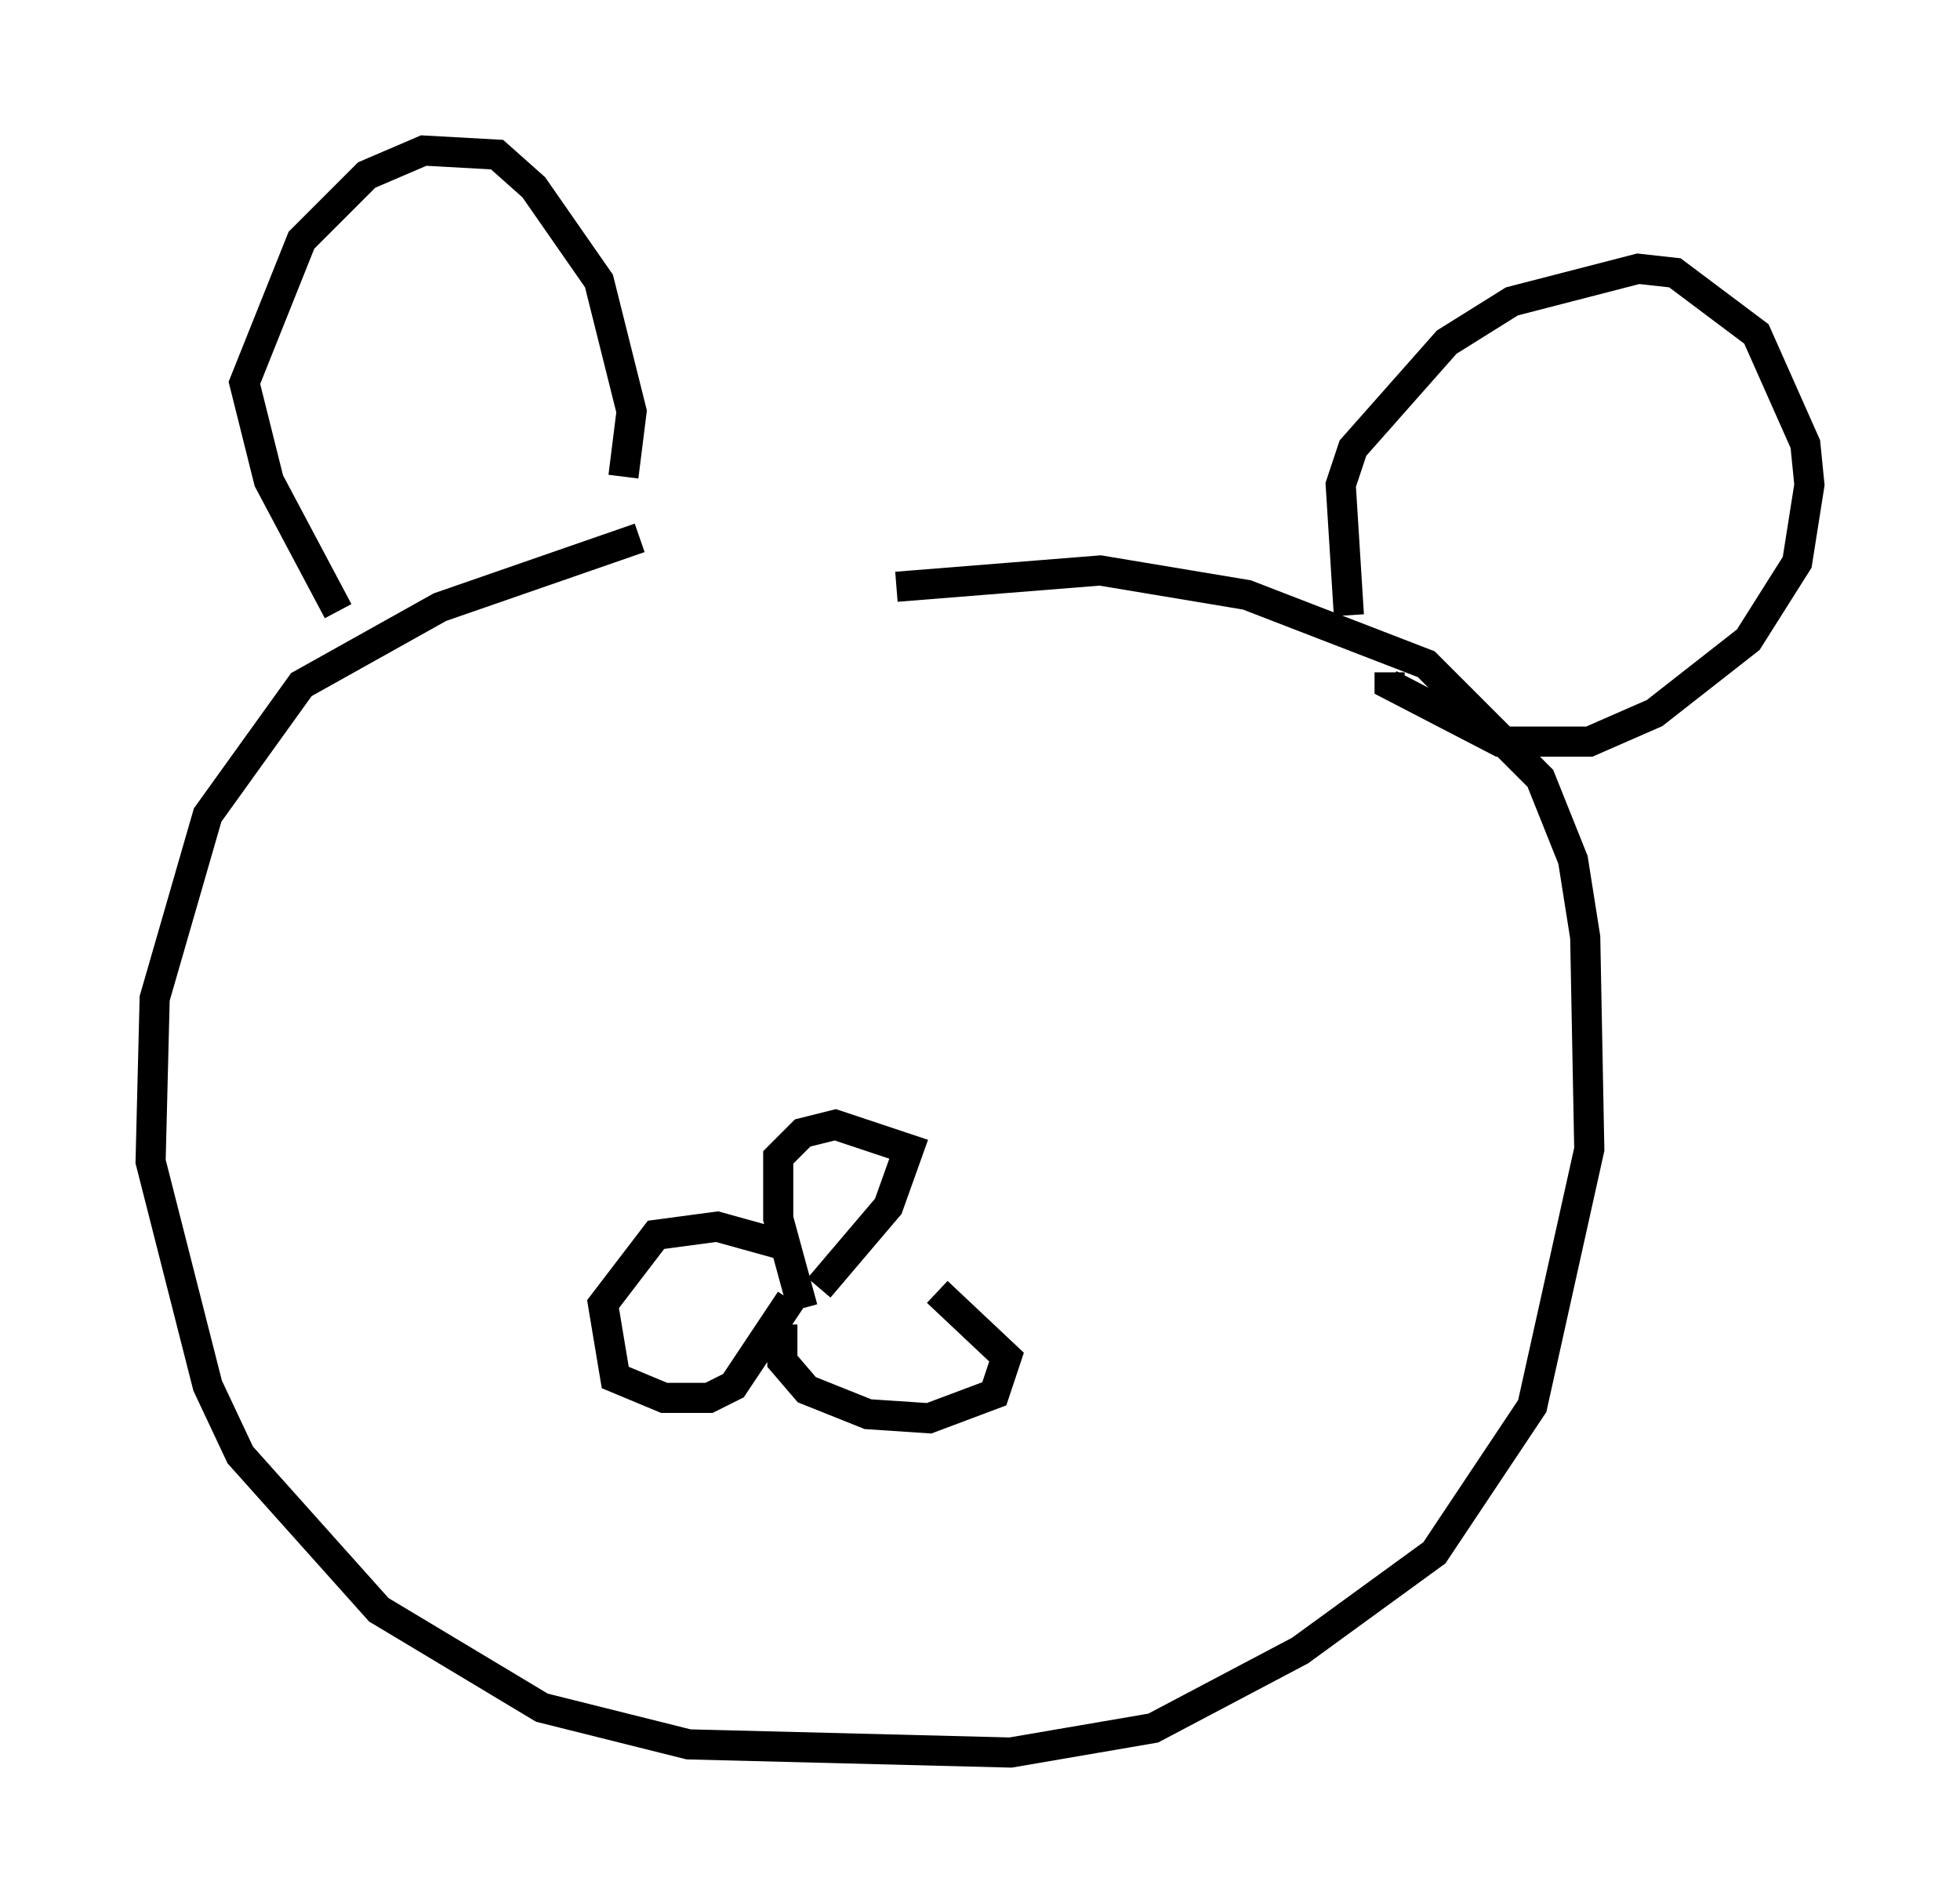 <?xml version="1.0" encoding="utf-8" ?>
<svg baseProfile="full" height="63.179" version="1.1" width="65.074" xmlns="http://www.w3.org/2000/svg" xmlns:ev="http://www.w3.org/2001/xml-events" xmlns:xlink="http://www.w3.org/1999/xlink"><defs /><rect fill="white" height="63.179" width="65.074" x="0" y="0" /><path d="M26.921, 17.72 m-5.683, 0.135 l-6.631, 2.3 -4.601, 2.571 l-3.112, 4.33 -1.759, 6.089 l-0.135, 5.413 1.894, 7.442 l1.083, 2.3 4.601, 5.142 l5.413, 3.248 4.871, 1.218 l10.69, 0.271 4.736, -0.812 l4.871, -2.571 4.465, -3.248 l3.248, -4.871 1.894, -8.525 l-0.135, -7.036 -0.406, -2.571 l-1.083, -2.706 -3.789, -3.789 l-5.954, -2.3 -4.871, -0.812 l-6.766, 0.541 m-3.112, 23.951 l-0.812, -2.977 0.0, -2.03 l0.812, -0.812 1.083, -0.271 l2.436, 0.812 -0.677, 1.894 l-2.3, 2.706 m-0.947, 0.406 l-1.894, 2.842 -0.812, 0.406 l-1.488, 0.0 -1.624, -0.677 l-0.406, -2.436 1.759, -2.3 l2.03, -0.271 2.436, 0.677 m-0.271, 2.571 l0.0, 1.218 0.812, 0.947 l2.03, 0.812 2.03, 0.135 l2.165, -0.812 0.406, -1.218 l-2.3, -2.165 m-19.892, -22.598 l-2.3, -4.33 -0.812, -3.248 l1.894, -4.736 2.165, -2.165 l1.894, -0.812 2.436, 0.135 l1.218, 1.083 2.165, 3.112 l1.083, 4.33 -0.271, 2.165 m24.086, 4.601 l-0.271, -4.33 0.406, -1.218 l3.112, -3.518 2.165, -1.353 l4.195, -1.083 1.218, 0.135 l2.706, 2.03 1.624, 3.654 l0.135, 1.353 -0.406, 2.571 l-1.624, 2.571 -3.112, 2.436 l-2.165, 0.947 -2.977, 0.0 l-3.654, -1.894 0.0, -0.406 " fill="none" stroke="black" stroke-width="1" /></svg>